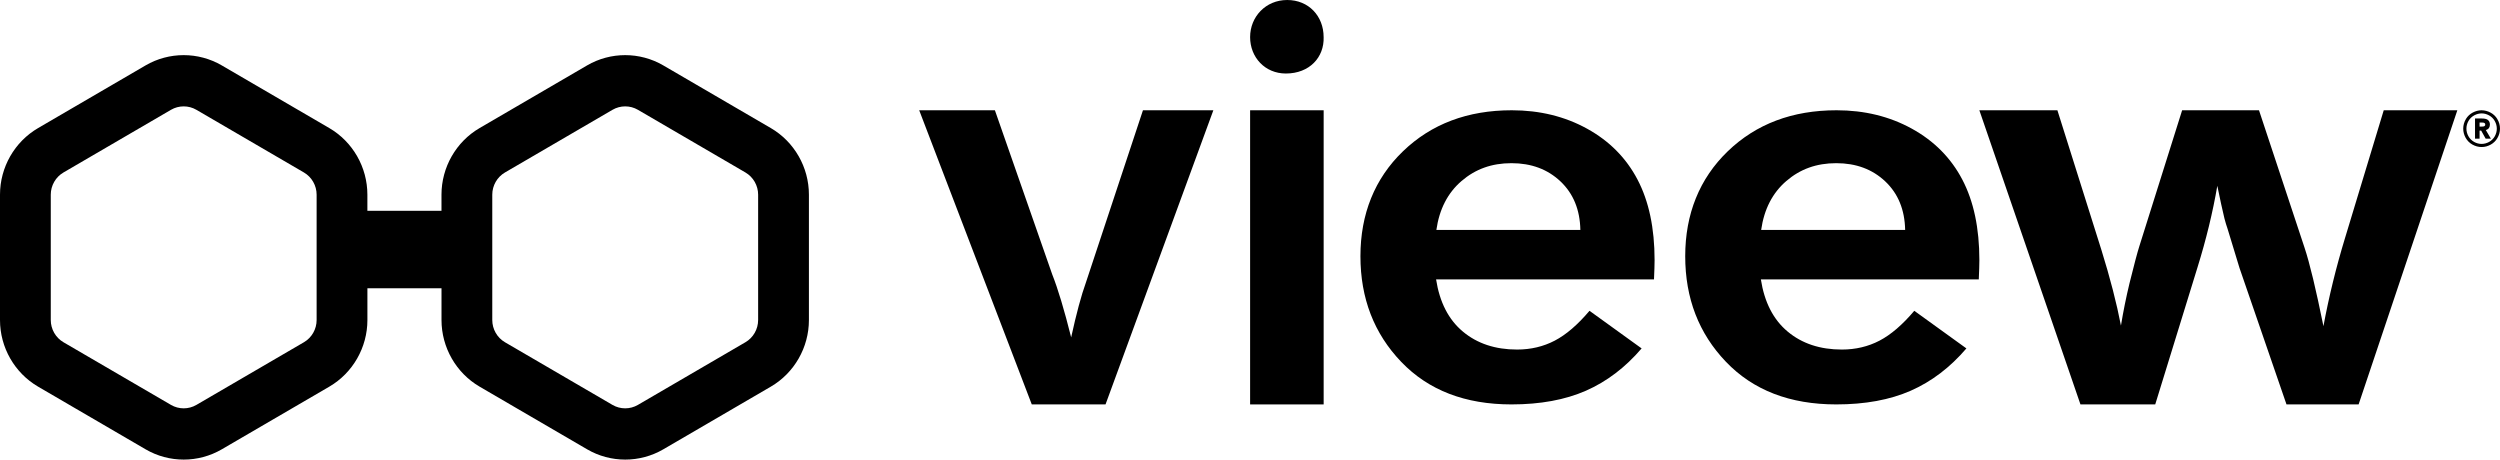 <?xml version="1.0" encoding="UTF-8"?><svg xmlns="http://www.w3.org/2000/svg" viewBox="0 0 2000 367.66"><g id="a"/><g id="b"><g id="c"><g><g><path d="M970.68,88.22l-86.26,235.32h-59l-90.06-235.32h60.56l45.81,131.18c4.61,11.62,9.68,28.46,15.2,50.5,4.17-19.07,8.12-33.74,11.84-44.02l45.59-137.66h56.32Z"/><path d="M1323.18,223.53h-174.31c2.83,18.25,9.97,32.17,21.44,41.74,11.46,9.58,25.91,14.37,43.34,14.37,10.99,0,21.04-2.38,30.15-7.13,9.1-4.75,18.37-12.71,27.8-23.87l41.69,30.09c-13.04,15.24-27.88,26.51-44.52,33.83-16.64,7.31-36.51,10.97-59.59,10.97-37.06,0-66.47-11.35-88.22-34.05-21.75-22.7-32.62-50.87-32.62-84.51s11.34-62.07,34.04-83.95c22.69-21.87,51.7-32.81,87.04-32.81,22.3,0,42.36,4.9,60.19,14.71,17.82,9.81,31.29,23.38,40.39,40.73,9.11,17.35,13.66,38.84,13.66,64.49,0,3.32-.16,8.45-.47,15.39Zm-58.89-39.6c-.32-16.14-5.62-29.07-15.9-38.8-10.29-9.73-23.36-14.59-39.22-14.59s-28.86,4.75-39.93,14.26c-11.07,9.5-17.78,22.55-20.14,39.14h115.18Z"/><path d="M1583.01,223.53h-174.31c2.83,18.25,9.97,32.17,21.44,41.74,11.46,9.58,25.91,14.37,43.34,14.37,10.99,0,21.04-2.38,30.15-7.13,9.1-4.75,18.37-12.71,27.8-23.87l41.69,30.09c-13.04,15.24-27.88,26.51-44.52,33.83s-36.51,10.97-59.59,10.97c-37.06,0-66.47-11.35-88.22-34.05-21.75-22.7-32.62-50.87-32.62-84.51s11.34-62.07,34.04-83.95c22.69-21.87,51.7-32.81,87.04-32.81,22.3,0,42.36,4.9,60.19,14.71,17.82,9.81,31.29,23.38,40.39,40.73,9.11,17.35,13.66,38.84,13.66,64.49,0,3.32-.16,8.45-.47,15.39Zm-58.89-39.6c-.32-16.14-5.62-29.07-15.9-38.8-10.29-9.73-23.36-14.59-39.22-14.59s-28.86,4.75-39.93,14.26c-11.07,9.5-17.78,22.55-20.14,39.14h115.18Z"/><path d="M1645.92,88.22l35.23,111.81c6.94,22.3,12.14,42.45,15.61,60.44,1.89-11.47,4.17-22.77,6.86-33.92,3.63-14.65,6.23-24.45,7.8-29.39l34.29-108.94h61.49l36.42,109.89c4.1,12.27,9.14,33.21,15.13,62.83,4.41-23.73,10.17-47.22,17.26-70.48l30.98-102.25h58.88l-78.98,235.32h-57.7l-37.6-109.18-9.46-31.06c-.94-2.71-1.81-5.57-2.6-8.6-1.58-6.53-3.47-15.21-5.68-26.04-3.63,21.18-8.91,42.92-15.84,65.22l-33.82,109.65h-59.83l-80.88-235.32h62.43Z"/><path d="M1985.27,88.22c2.44,0,4.84,.63,7.2,1.88,2.17,1.16,4.03,2.89,5.3,5,1.49,2.48,2.23,5.08,2.23,7.8s-.72,5.26-2.17,7.7c-1.24,2.1-3.06,3.86-5.19,5.06-2.34,1.31-4.78,1.97-7.33,1.97s-5.01-.65-7.34-1.94c-2.3-1.27-4.18-3.15-5.45-5.45-1.29-2.34-1.94-4.78-1.94-7.34,0-2.72,.75-5.33,2.24-7.82,1.27-2.11,3.14-3.84,5.31-5,2.35-1.25,4.73-1.87,7.14-1.87Zm0,2.51c-1.95,0-3.87,.5-5.77,1.49-1.98,1.04-3.66,2.65-4.75,4.6-1.08,1.95-1.62,3.97-1.62,6.09s.53,4.14,1.6,6.07c1.05,1.89,2.64,3.48,4.53,4.54,1.93,1.08,3.93,1.61,6.01,1.61s4.14-.54,6.07-1.62,3.48-2.65,4.52-4.55,1.59-3.94,1.59-6.05-.54-4.11-1.62-6.07c-1.07-1.94-2.72-3.55-4.68-4.59s-3.88-1.53-5.88-1.53Zm-1.61,13.79v6.42h-3.64v-16.14h5.44c2.01,0,3.5,.3,4.47,.9,1.33,.86,2,2.17,2,3.92,0,1.12-.26,2.06-.78,2.8-.52,.74-1.35,1.3-2.47,1.66l4.03,6.85h-4.19l-3.56-6.42h-1.29Zm0-3.25h1.33c1.23,0,2.01-.08,2.35-.24,.57-.29,.86-.76,.86-1.41,0-.5-.18-.89-.55-1.17-.37-.29-1.1-.43-2.19-.43h-1.8v3.25Z"/><path d="M1058.91,29.68c.54,16.19-11.33,29.13-30.22,29.13-16.73,0-28.6-12.95-28.6-29.13s12.41-29.68,29.67-29.68,29.14,12.95,29.14,29.68Z"/><rect x="1000.09" y="88.22" width="58.83" height="235.32"/></g><path d="M616.65,102.46l-86.03-50.14c-18.79-10.95-42.14-10.95-60.93,0l-86.03,50.14c-18.79,10.96-30.47,31.37-30.47,53.28v12.92h-59.28v-12.92c0-21.91-11.67-42.32-30.47-53.28l-86.03-50.14c-18.79-10.95-42.14-10.95-60.93,0L30.47,102.46C11.67,113.42,0,133.83,0,155.74v100.29c0,21.91,11.67,42.32,30.47,53.28l86.02,50.14c9.4,5.48,19.93,8.22,30.47,8.22s21.07-2.74,30.47-8.22l86.03-50.14c18.79-10.95,30.47-31.37,30.47-53.28v-25.41h59.28v25.41c0,21.91,11.68,42.32,30.47,53.28l86.03,50.14c9.4,5.48,19.93,8.22,30.47,8.22s21.07-2.74,30.47-8.22l86.02-50.14c18.79-10.95,30.47-31.37,30.47-53.28v-100.29c0-21.91-11.67-42.32-30.47-53.28ZM253.3,256.03c0,7.3-3.89,14.11-10.16,17.76l-86.03,50.14c-6.26,3.65-14.05,3.65-20.31,0l-86.03-50.14c-6.26-3.65-10.15-10.46-10.15-17.76v-100.29c0-7.3,3.89-14.11,10.16-17.76l86.02-50.14c3.13-1.83,6.64-2.74,10.16-2.74s7.02,.91,10.15,2.74l86.03,50.14c6.26,3.65,10.16,10.46,10.16,17.76v100.29Zm353.2,0c0,7.3-3.89,14.11-10.16,17.76l-86.03,50.14c-6.26,3.65-14.05,3.65-20.31,0l-86.03-50.14c-6.26-3.65-10.15-10.46-10.15-17.76v-100.29c0-7.3,3.89-14.11,10.16-17.76l86.03-50.14c3.13-1.82,6.64-2.74,10.16-2.74s7.02,.91,10.16,2.74l86.02,50.14c6.26,3.65,10.16,10.46,10.16,17.76v100.29Z"/></g></g></g></svg>